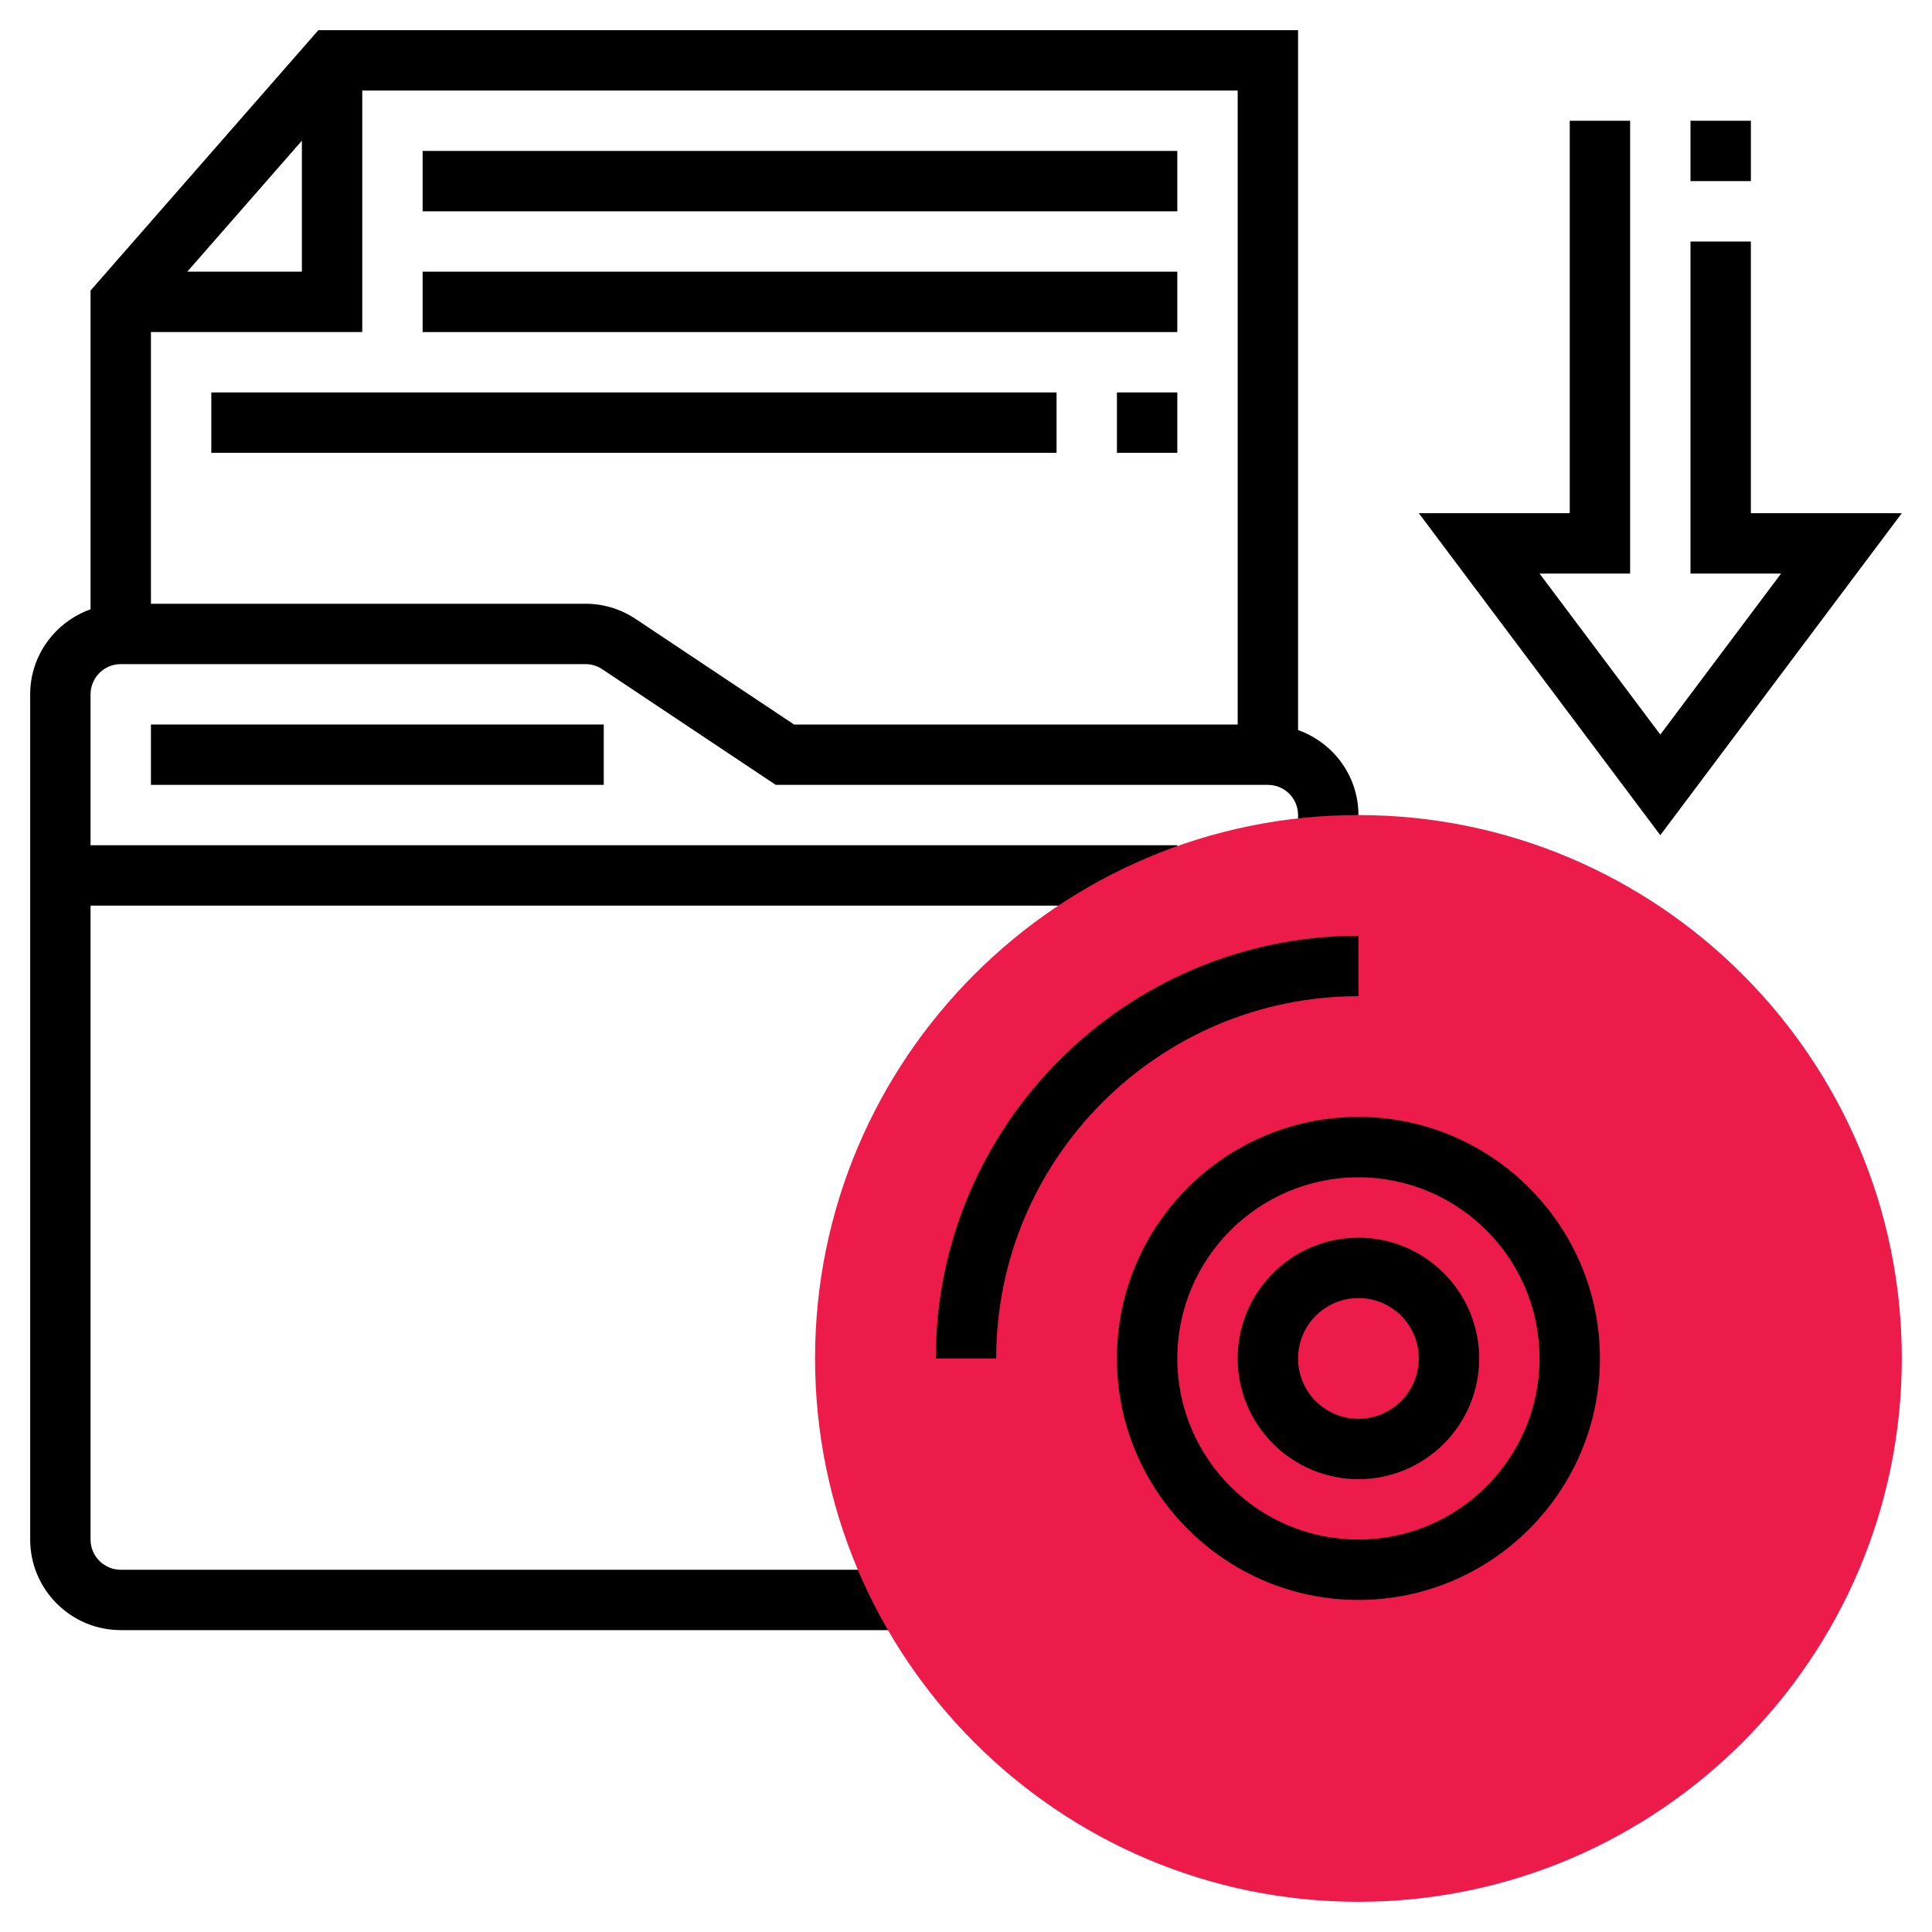 <?xml version="1.0" encoding="utf-8"?>
<!-- Generator: Adobe Illustrator 16.0.0, SVG Export Plug-In . SVG Version: 6.00 Build 0)  -->
<!DOCTYPE svg PUBLIC "-//W3C//DTD SVG 1.1//EN" "http://www.w3.org/Graphics/SVG/1.1/DTD/svg11.dtd">
<svg version="1.1" id="Layer_1_1_" xmlns="http://www.w3.org/2000/svg" xmlns:xlink="http://www.w3.org/1999/xlink" x="0px" y="0px"
	 width="512px" height="512px" viewBox="0 0 512 512" enable-background="new 0 0 512 512" xml:space="preserve">
<g>
	<g>
		<path d="M344,193.472V8H84.368L24,76.992v84.48C14.712,164.784,8,173.584,8,184v224c0,13.232,10.768,24,24,24h207.976v-16H32
			c-4.408,0-8-3.584-8-8V240h288v-16H24v-40c0-4.416,3.592-8,8-8h123.16c1.584,0,3.12,0.472,4.44,1.344L205.576,208H336
			c4.408,0,8,3.584,8,8v8h16v-8C360,205.584,353.288,196.784,344,193.472z M80,37.288V72H49.632L80,37.288z M168.464,164.032
			c-3.96-2.64-8.56-4.032-13.304-4.032H40V88h56V24h232v168H210.424L168.464,164.032z"/>
		<rect x="40" y="192" width="120" height="16"/>
		<rect x="112" y="40" width="200" height="16"/>
		<rect x="112" y="72" width="200" height="16"/>
		<rect x="56" y="104" width="224" height="16"/>
	</g>
	<g>
		<g>
			<path fill="#ED1B4A" d="M360,504c-79.4,0-144-64.6-144-144s64.6-144,144-144s144,64.6,144,144S439.4,504,360,504z"/>
		</g>
	</g>
	<g>
		<path d="M360,392c-17.648,0-32-14.352-32-32s14.352-32,32-32s32,14.352,32,32S377.648,392,360,392z M360,344
			c-8.824,0-16,7.176-16,16s7.176,16,16,16s16-7.176,16-16S368.824,344,360,344z"/>
	</g>
	<g>
		<path d="M360,424c-35.288,0-64-28.712-64-64s28.712-64,64-64s64,28.712,64,64S395.288,424,360,424z M360,312
			c-26.472,0-48,21.527-48,48s21.528,48,48,48s48-21.527,48-48S386.472,312,360,312z"/>
	</g>
	<g>
		<path d="M264,360h-16c0-61.76,50.24-112,112-112v16C307.064,264,264,307.064,264,360z"/>
	</g>
	<g>
		<polygon points="440,221.336 376,136 416,136 416,32 432,32 432,152 408,152 440,194.664 472,152 448,152 448,64 464,64 464,136 
			504,136 		"/>
	</g>
	<g>
		<rect x="296" y="104" width="16" height="16"/>
	</g>
	<g>
		<rect x="448" y="32" width="16" height="16"/>
	</g>
</g>
</svg>
